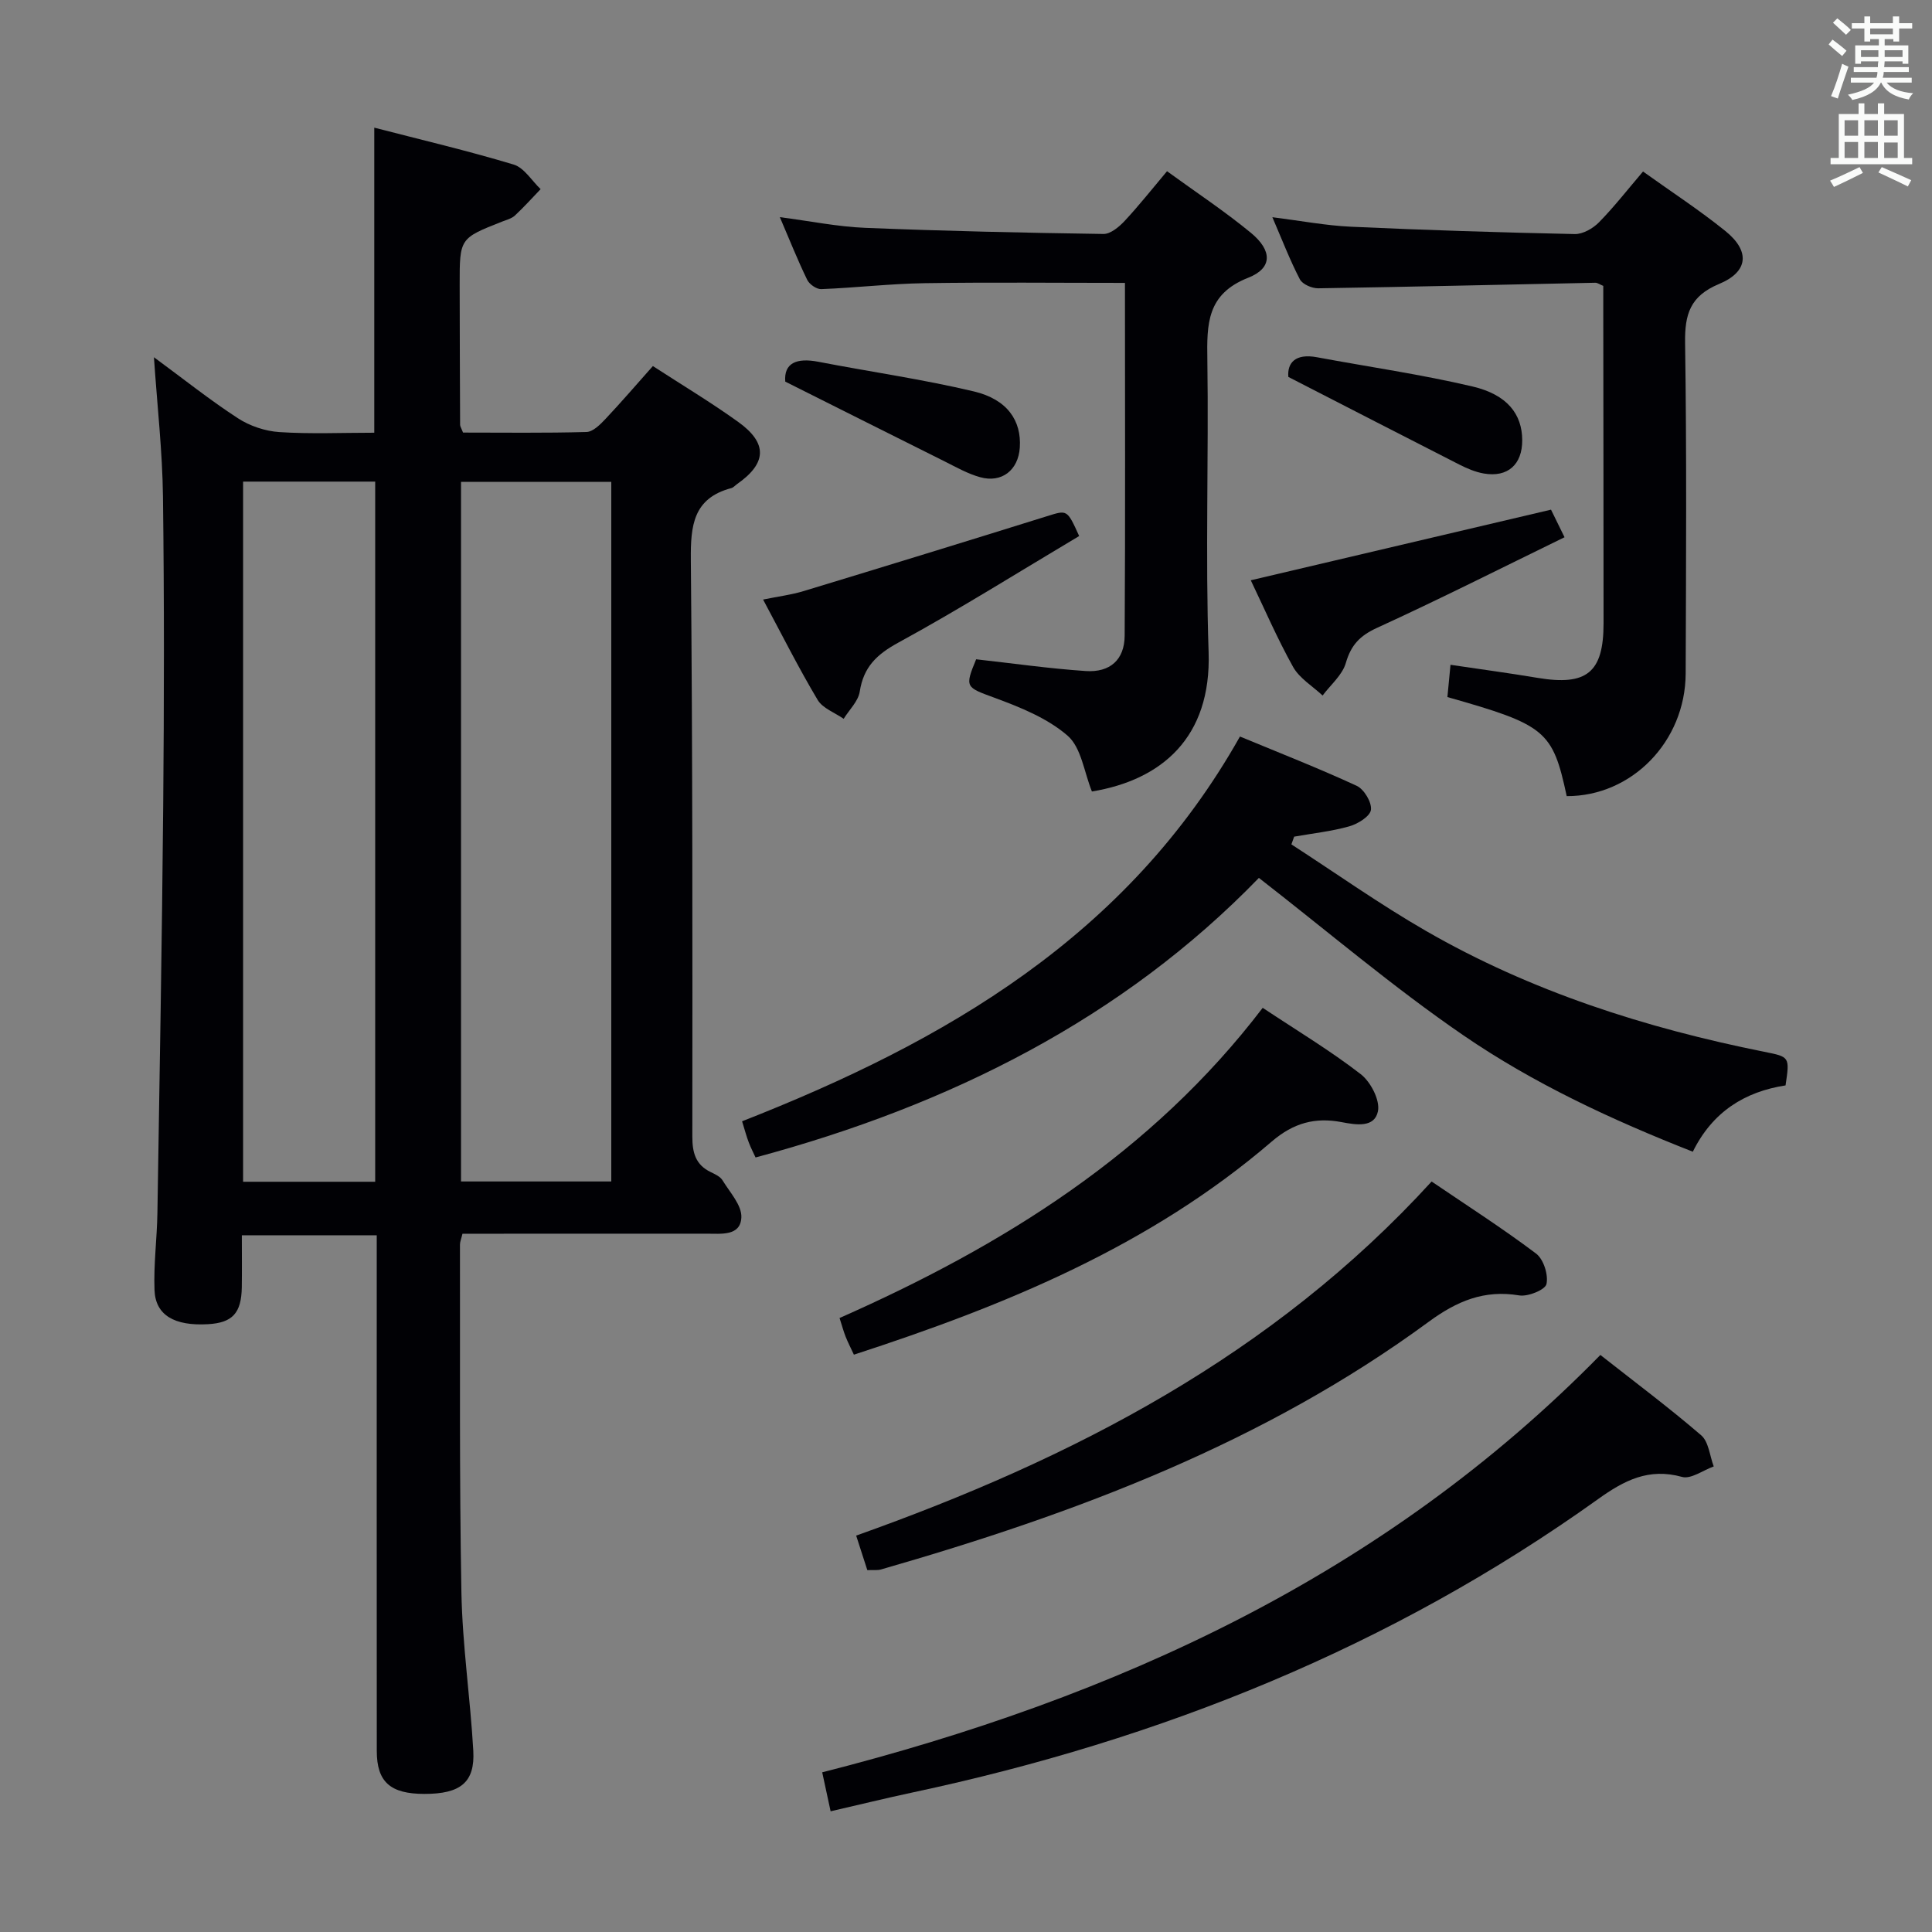 <svg enable-background="new 0 0 400 400" viewBox="0 0 400 400" xmlns="http://www.w3.org/2000/svg"><rect x="0" y="0" width="400" height="400" fill="#808080" stroke="none"/><g fill="#010105"><path d="m78 255.75c-9.41 0-18.48 0-27.93 0 0 3.81.04 7.29-.01 10.76-.08 5.36-1.93 7.36-7 7.65-6.95.4-10.88-1.86-11.07-7.07-.2-5.3.51-10.62.6-15.94.45-28.14.95-56.27 1.2-84.41.19-21.33.22-42.67-.05-63.99-.12-9.26-1.17-18.51-1.87-28.79 6.2 4.56 11.61 8.88 17.38 12.63 2.47 1.61 5.67 2.68 8.61 2.87 6.45.42 12.94.13 19.63.13 0-21.08 0-41.75 0-63.16 9.75 2.52 19.39 4.79 28.86 7.64 2.17.66 3.74 3.34 5.58 5.09-1.77 1.84-3.47 3.74-5.33 5.47-.7.64-1.77.9-2.7 1.27-8.73 3.45-8.74 3.44-8.73 13.08.01 9.66.05 19.33.09 28.99 0 .3.22.6.61 1.59 8.34 0 16.95.12 25.56-.12 1.34-.04 2.84-1.54 3.92-2.69 3.3-3.5 6.43-7.15 9.82-10.96 6.04 3.92 12.01 7.5 17.65 11.55 6.16 4.42 5.95 8.56-.2 12.87-.41.29-.77.73-1.22.85-7.87 2.09-8.43 7.74-8.37 14.79.37 39.82.34 79.65.31 119.48 0 3.34.68 5.83 3.81 7.34.89.43 1.96.92 2.44 1.7 1.52 2.49 4.04 5.2 3.9 7.71-.2 3.9-4.23 3.33-7.19 3.34-15 .01-30 .01-45 .01-1.8 0-3.6 0-5.55 0-.25 1.05-.52 1.66-.52 2.26.05 24-.14 47.99.3 71.98.2 10.94 1.84 21.85 2.46 32.8.37 6.56-2.65 8.95-10.14 8.94-7.03-.01-9.84-2.46-9.84-8.9-.03-33.68-.01-67.34-.01-101.01 0-1.81 0-3.63 0-5.75zm17.45-155.98v144.84h31.11c0-48.4 0-96.47 0-144.84-10.49 0-20.71 0-31.11 0zm-45.12 144.9h27.35c0-48.44 0-96.62 0-144.96-9.25 0-18.17 0-27.35 0z"/><path d="m153.64 232.15c42.13-16.53 79.8-38.31 103.08-79.66 8.08 3.35 16.23 6.54 24.16 10.2 1.53.71 3.15 3.4 2.96 4.97-.16 1.34-2.7 2.92-4.47 3.42-3.71 1.05-7.61 1.46-11.43 2.14-.19.53-.38 1.07-.57 1.6 9.27 6 18.3 12.41 27.85 17.91 21.79 12.55 45.46 20.1 70.03 25.03 5.29 1.06 5.31 1.01 4.43 6.96-8.45 1.31-15.11 5.45-19.2 13.73-16.77-6.59-32.93-14.1-47.55-24.13-14.48-9.93-27.92-21.39-42.29-32.56-28.18 29.09-63.99 47.09-104.21 57.88-.38-.84-.96-1.94-1.4-3.1-.48-1.24-.81-2.53-1.39-4.39z"/><path d="m232.91 58.57c-14.23 0-27.87-.15-41.5.06-7.13.11-14.24.95-21.38 1.23-.97.04-2.46-1-2.91-1.93-1.95-4.01-3.6-8.16-5.66-12.97 6.33.82 11.96 1.98 17.63 2.21 16.45.67 32.91 1.03 49.37 1.27 1.46.02 3.23-1.46 4.38-2.69 2.94-3.15 5.61-6.54 8.78-10.3 5.93 4.31 11.88 8.24 17.36 12.75 4.45 3.67 4.51 7.31-.54 9.3-8.62 3.38-8.58 9.62-8.47 17.02.29 20.16-.42 40.34.26 60.48.6 17.74-9.77 26.5-24.16 28.87-1.62-4-2.19-9.08-5.03-11.55-4.19-3.64-9.81-5.89-15.15-7.86-5.9-2.18-6.22-2.1-3.79-7.96 7.6.84 15.11 1.92 22.67 2.43 5.06.34 8.05-2.33 8.08-7.34.15-24.16.06-48.31.06-73.02z"/><path d="m324.37 164.83c-2.91-13.56-4.32-14.74-24.7-20.51.19-2 .39-4.07.64-6.68 6.31.94 12.18 1.72 18.01 2.7 10.2 1.71 13.68-1.09 13.68-11.28 0-21.82-.04-43.65-.06-65.47 0-1.49 0-2.97 0-4.4-.75-.31-1.2-.66-1.65-.65-19.12.39-38.24.85-57.36 1.15-1.3.02-3.26-.83-3.8-1.85-2.05-3.94-3.65-8.11-5.7-12.87 5.89.74 11.06 1.73 16.26 1.97 15.44.71 30.88 1.19 46.33 1.52 1.68.04 3.77-1.15 5.02-2.42 3.13-3.18 5.88-6.73 9.13-10.53 5.83 4.18 11.66 7.97 17.05 12.32 5.15 4.16 4.8 8.43-1.32 10.97-5.97 2.49-7.11 6.25-7.02 12.2.34 22.82.2 45.64.12 68.47-.07 14.07-11.18 25.41-24.63 25.36z"/><path d="m171.97 375.01c-.6-2.81-1.09-5.07-1.74-8.07 60.72-15.45 116.28-40.69 161.11-86.41 7.17 5.64 14.22 10.91 20.87 16.63 1.56 1.34 1.77 4.26 2.6 6.45-2.21.79-4.72 2.68-6.56 2.17-6.9-1.92-11.98.72-17.38 4.59-42.83 30.65-90.63 49.81-141.93 60.74-5.49 1.17-10.94 2.51-16.97 3.9z"/><path d="m179.57 325.08c-.71-2.21-1.41-4.37-2.31-7.15 44.81-15.94 86.2-37.24 119.14-73.31 7.31 4.96 14.67 9.68 21.63 14.92 1.55 1.17 2.57 4.39 2.15 6.31-.26 1.19-3.83 2.65-5.64 2.35-7.27-1.21-12.91 1.18-18.74 5.46-34.14 25.08-73.11 39.7-113.4 51.28-.74.21-1.61.09-2.83.14z"/><path d="m261.43 208.66c7.15 4.75 14.01 8.87 20.29 13.73 2.06 1.59 4.03 5.39 3.57 7.68-.7 3.45-4.47 2.84-7.55 2.25-5.43-1.03-9.92.14-14.45 4.03-25.16 21.62-55.15 33.93-86.5 44.12-.65-1.4-1.24-2.54-1.71-3.72-.42-1.07-.72-2.18-1.26-3.87 33.77-14.93 64.57-34.03 87.61-64.22z"/><path d="m223.43 110.98c-12.55 7.47-24.76 15.15-37.41 22.05-4.51 2.46-7.23 5.06-8.02 10.16-.31 2-2.17 3.76-3.33 5.63-1.84-1.28-4.35-2.17-5.39-3.92-3.9-6.54-7.33-13.37-11.29-20.77 3.14-.64 5.85-.98 8.42-1.76 16.8-5.1 33.58-10.26 50.34-15.49 4.21-1.31 4.16-1.46 6.68 4.1z"/><path d="m258.96 120.14c20.88-4.91 41.2-9.69 62.16-14.62.58 1.18 1.49 3.04 2.8 5.71-13.13 6.4-25.86 12.83-38.82 18.76-3.54 1.62-5.38 3.54-6.46 7.27-.72 2.5-3.14 4.51-4.81 6.74-2.08-1.95-4.78-3.55-6.11-5.92-3.3-5.92-5.99-12.17-8.76-17.94z"/><path d="m266.74 78.04c-.26-2.94 1.48-4.9 5.9-4.08 10.75 2 21.61 3.56 32.24 6.06 7.22 1.7 10.26 5.76 10.28 11.11.02 5.03-2.98 7.75-7.92 6.91-1.76-.3-3.5-1.04-5.11-1.86-11.47-5.84-22.91-11.74-35.39-18.14z"/><path d="m162.58 79.01c-.32-3.85 2.35-4.98 6.84-4.11 10.73 2.07 21.59 3.62 32.21 6.14 6.94 1.65 9.88 6.07 9.51 11.63-.31 4.66-3.73 7.38-8.21 6.13-2.53-.7-4.9-2.04-7.27-3.23-10.78-5.37-21.54-10.78-33.08-16.56z"/></g><path d="m378.6 9.2.8-1c.9.7 1.9 1.4 2.9 2.3l-.9 1.1c-1.1-.9-2-1.7-2.8-2.4zm.5 10.7c.9-2.1 1.6-4.3 2.3-6.7.4.2.8.4 1.3.6-.7 2.1-1.5 4.3-2.2 6.6zm.4-15.2.9-.9c1 .8 2 1.6 2.8 2.4l-1 1c-1-.9-1.9-1.8-2.7-2.5zm12.5-1.3h1.2v1.4h2.7v1.1h-2.7v2.7h-1.2v-.5h-1.8v1.3h4.9v3.8h-1.2v-.5h-3.7c0 .4-.1.9-.1 1.2h5.1v1h-5.2c0 .5-.1.9-.2 1.2h6v1h-5.2c1.1 1.3 2.9 2 5.5 2.2-.4.4-.7.8-.9 1.3-2.9-.5-4.8-1.6-5.7-3.5h-.1c-.8 1.7-2.7 2.9-5.9 3.6-.2-.4-.6-.8-.9-1.1 2.8-.6 4.6-1.4 5.4-2.5h-4.8v-1h5.3c.1-.3.2-.7.2-1.2h-4.9v-1h5c0-.4 0-.8.1-1.2h-3.6v.5h-1.2v-3.8h4.9v-1.3h-1.8v.5h-1.2v-2.7h-2.6v-1.1h2.6v-1.4h1.2v1.4h4.7v-1.4zm-6.7 8.4h3.6c0-.4 0-.9 0-1.4h-3.6zm1.9-4.7h4.7v-1.2h-4.7zm6.7 3.3h-3.7v1.4h3.7z" fill="#fafbfa"/><path d="m384.7 21.4h1.3v2.2h2.8v-2.2h1.3v2.2h4.1v9.1h1.7v1.3h-16.9v-1.3h1.7v-9.1h4.1v-2.2zm.3 13.2.7 1.2c-1.8.9-3.8 1.9-6 2.9-.2-.4-.5-.8-.8-1.3 2.4-1 4.4-2 6.1-2.8zm-3.1-6.5h2.8v-3.2h-2.8zm0 4.6h2.8v-3.3h-2.8zm4.1-4.6h2.8v-3.2h-2.8zm0 4.6h2.8v-3.3h-2.8zm3.6 1.9c2.1.9 4.1 1.8 6.1 2.7l-.7 1.3c-2.2-1.1-4.2-2-6.1-2.9zm3.3-9.7h-2.8v3.2h2.8zm-2.8 7.8h2.8v-3.2h-2.8z" fill="#fafbfa"/></svg>